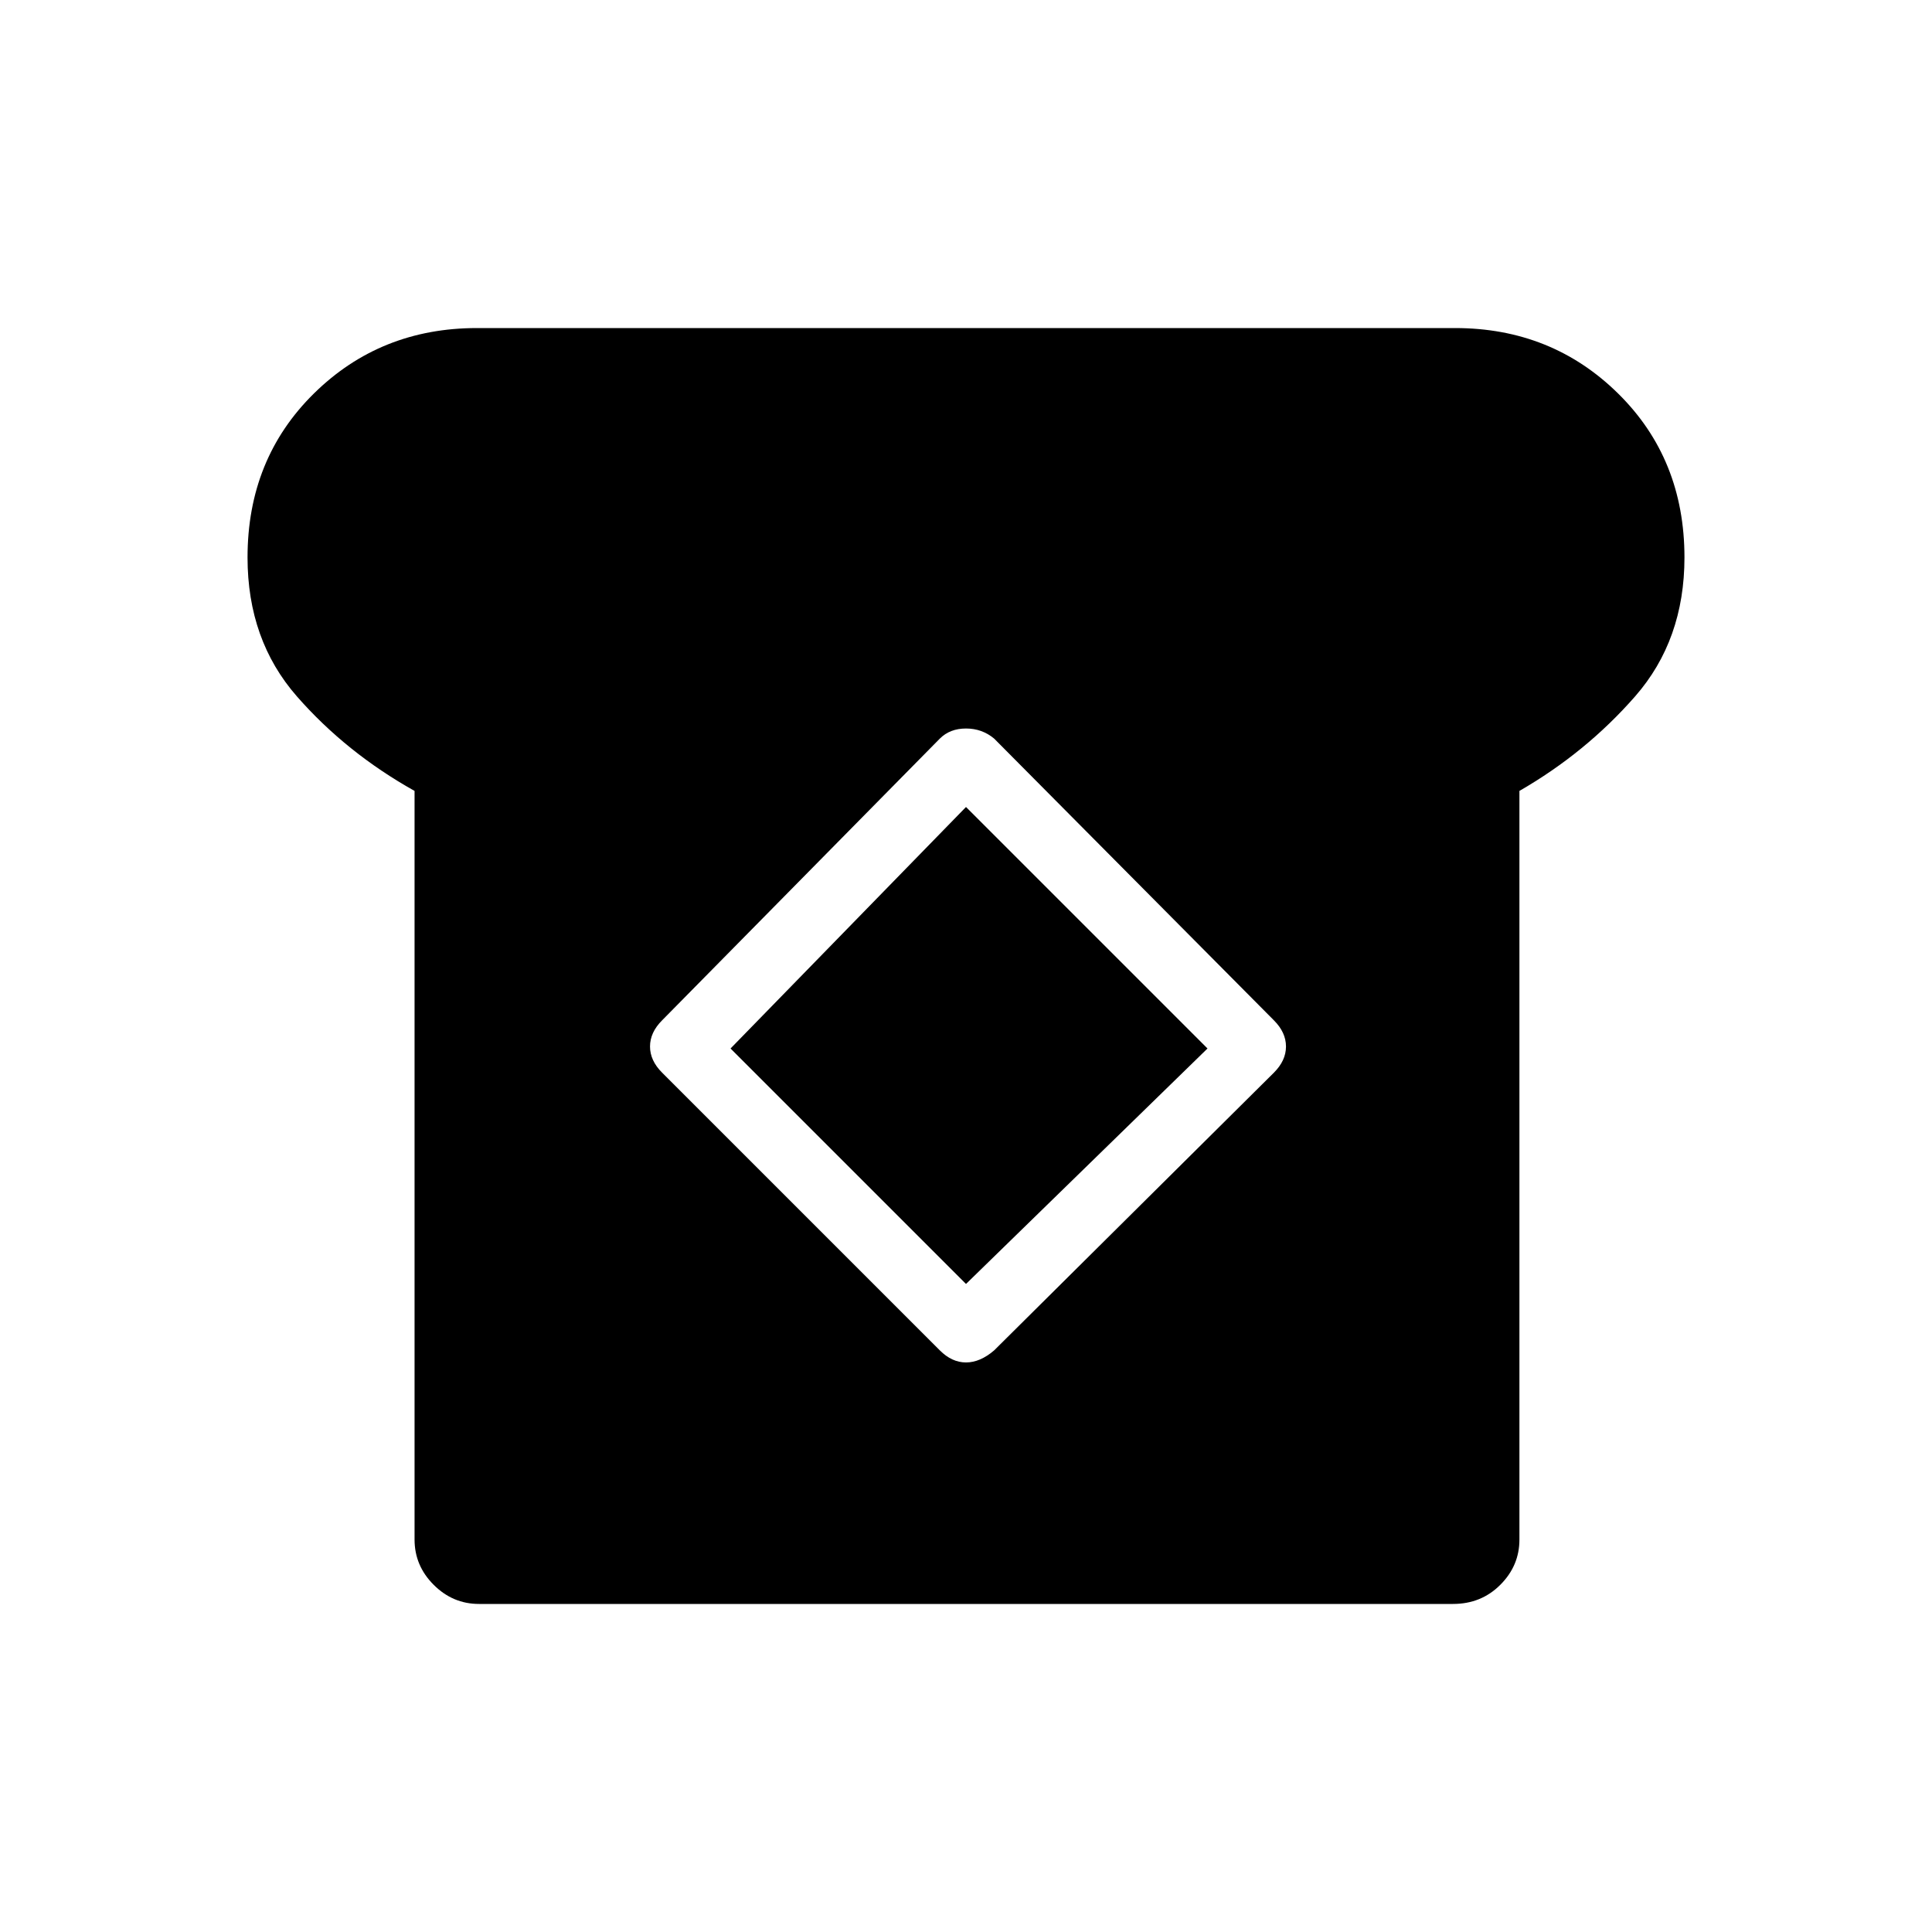 <svg xmlns="http://www.w3.org/2000/svg" height="40" width="40"><path d="M9.917 33.208Q9.375 33.208 8.979 32.812Q8.583 32.417 8.583 31.875V16.375Q7.167 15.583 6.146 14.417Q5.125 13.25 5.125 11.542Q5.125 9.5 6.5 8.146Q7.875 6.792 9.875 6.792H30.125Q32.125 6.792 33.5 8.146Q34.875 9.5 34.875 11.542Q34.875 13.25 33.854 14.417Q32.833 15.583 31.458 16.375V31.875Q31.458 32.417 31.062 32.812Q30.667 33.208 30.083 33.208ZM19.458 27.958Q19.708 28.208 20 28.208Q20.292 28.208 20.583 27.958L26.375 22.208Q26.625 21.958 26.625 21.667Q26.625 21.375 26.375 21.125L20.583 15.292Q20.333 15.083 20 15.083Q19.667 15.083 19.458 15.292L13.708 21.125Q13.458 21.375 13.458 21.667Q13.458 21.958 13.708 22.208ZM20 26.583 15.125 21.708 20 16.708 25 21.708Z"/></svg>